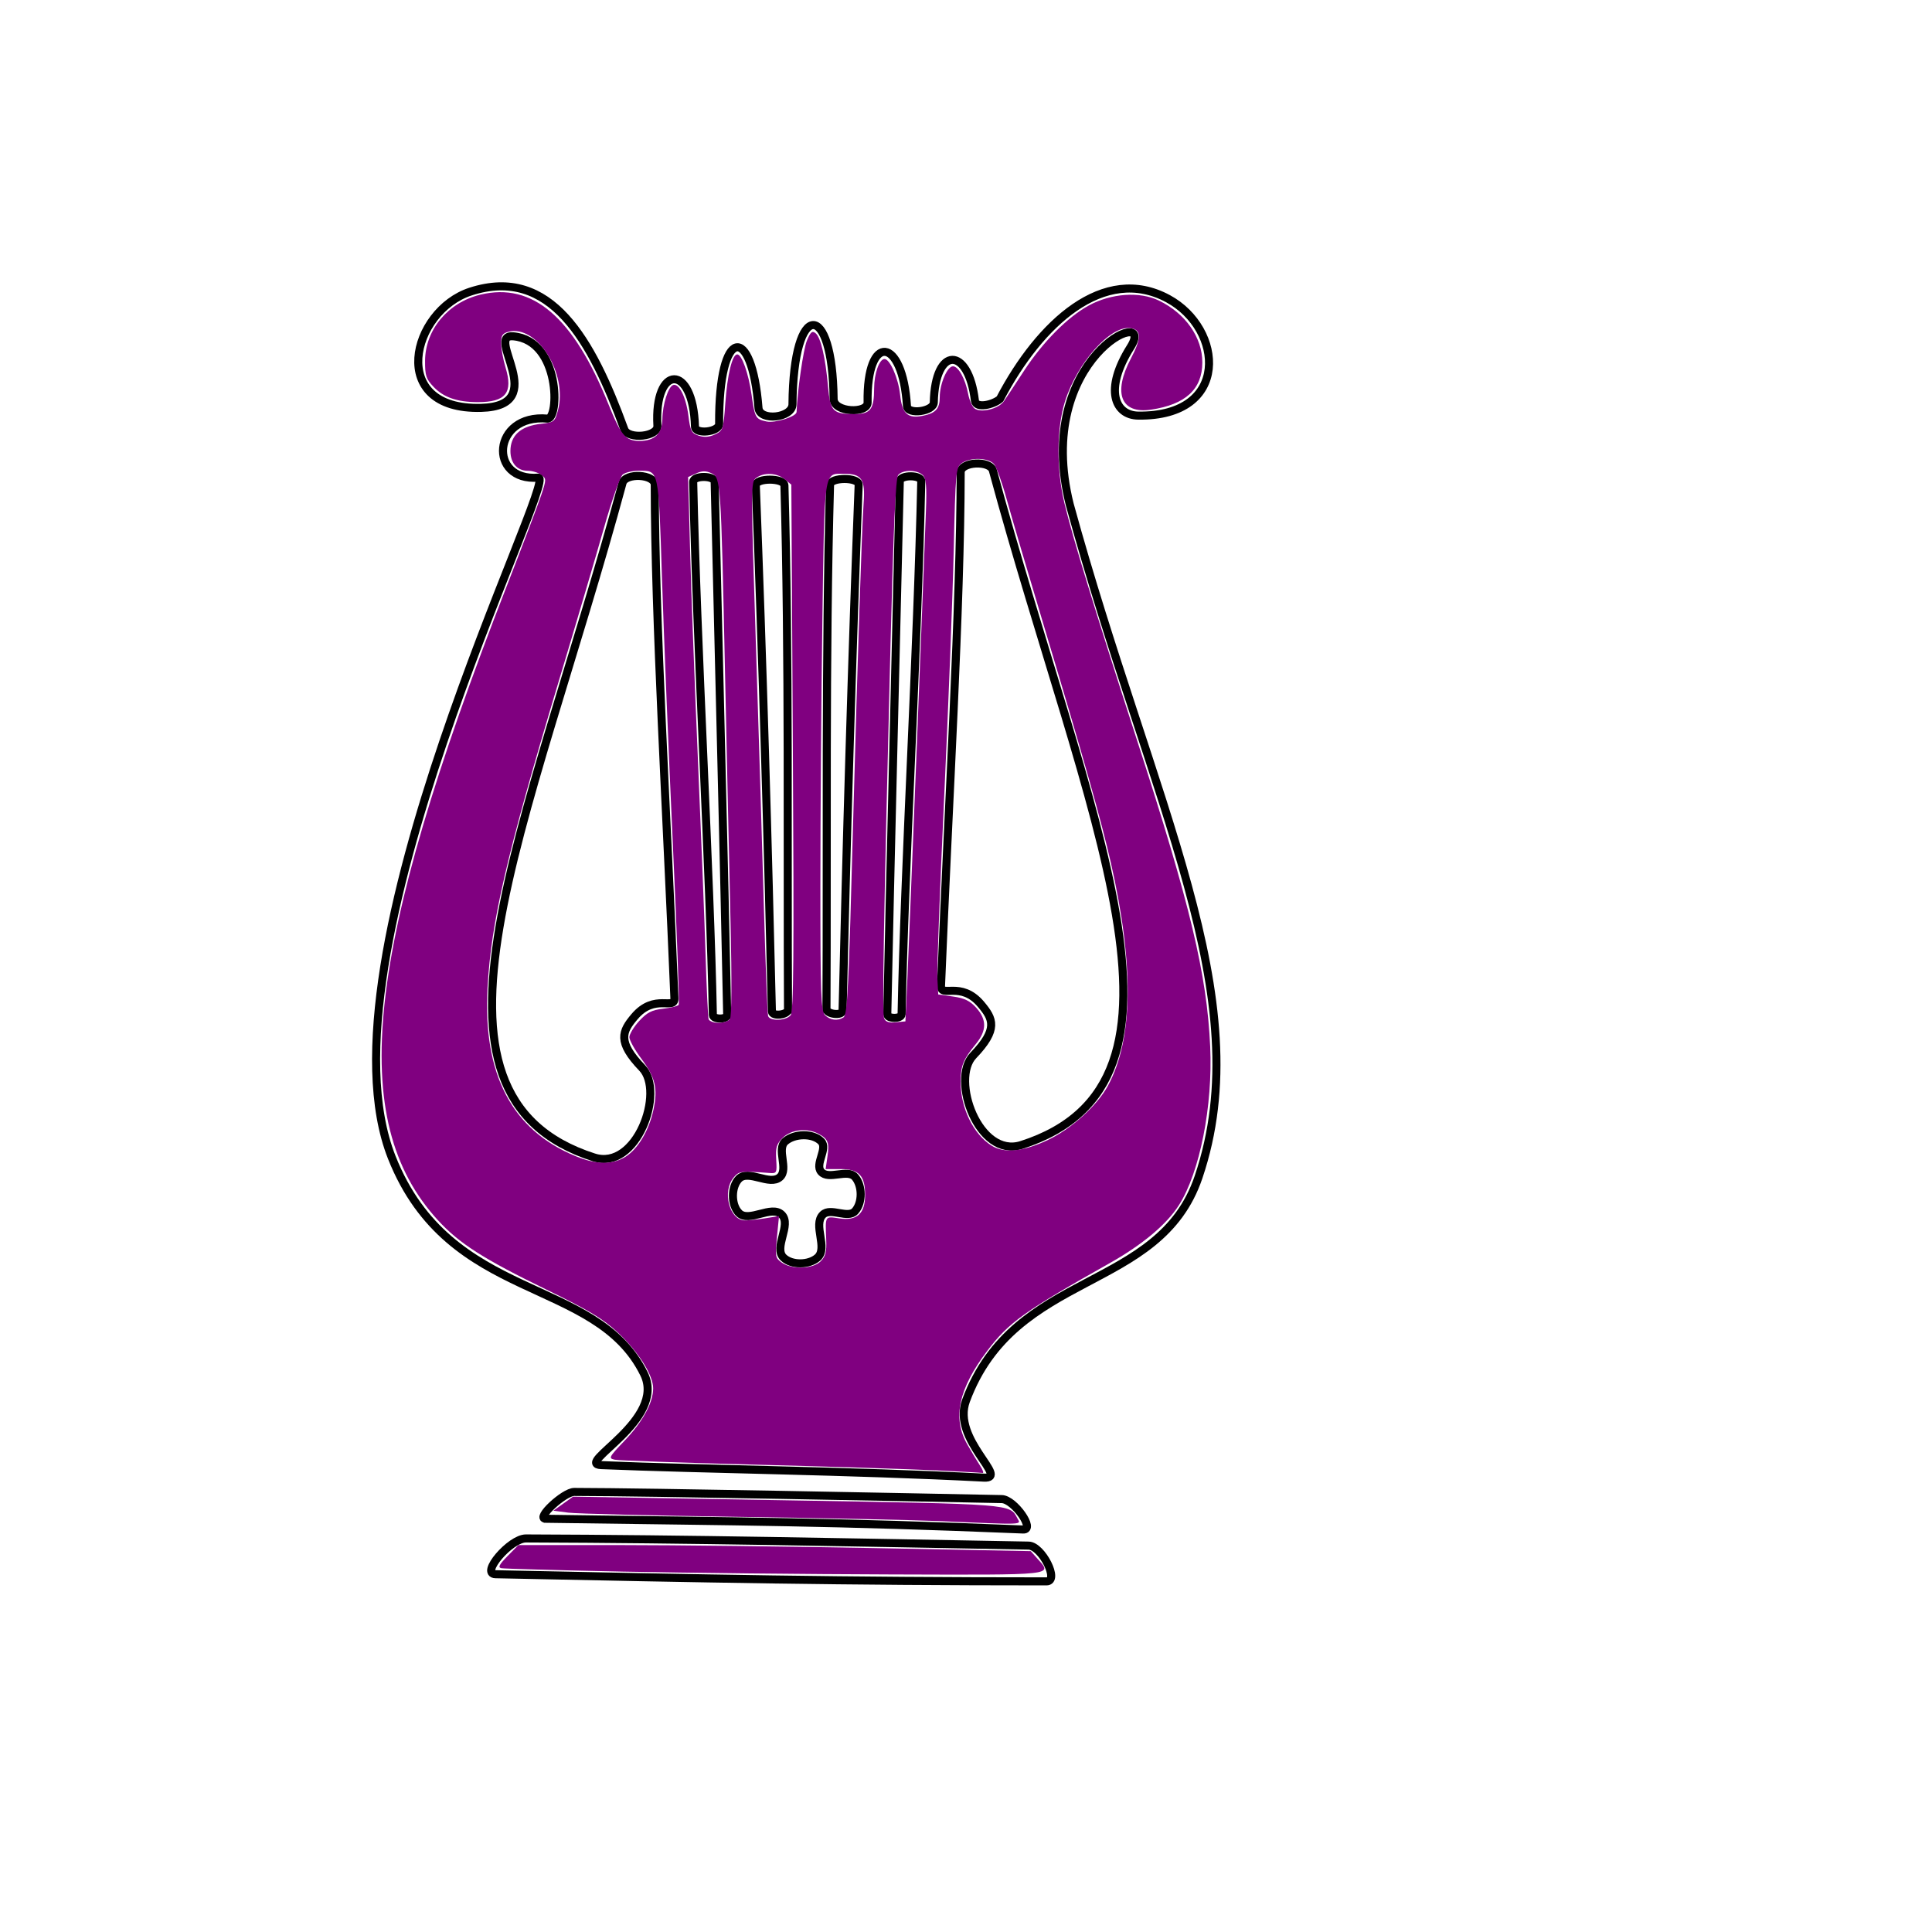 <?xml version="1.0" encoding="UTF-8" standalone="no"?>
<!-- Created with Inkscape (http://www.inkscape.org/) -->

<svg
   xmlns:dc="http://purl.org/dc/elements/1.1/"
   xmlns:cc="http://creativecommons.org/ns#"
   xmlns:rdf="http://www.w3.org/1999/02/22-rdf-syntax-ns#"
   xmlns:svg="http://www.w3.org/2000/svg"
   xmlns="http://www.w3.org/2000/svg"
   xmlns:sodipodi="http://sodipodi.sourceforge.net/DTD/sodipodi-0.dtd"
   xmlns:inkscape="http://www.inkscape.org/namespaces/inkscape"
   id="svg3336"
   version="1.1"
   inkscape:version="0.91 r13725"
   width="240"
   height="240"
   viewBox="0 0 240 240"
   sodipodi:docname="ic_launcher_v1.0.0.svg">
  <defs
     id="defs3340" />
  <sodipodi:namedview
     pagecolor="#ffffff"
     bordercolor="#666666"
     borderopacity="1"
     objecttolerance="10"
     gridtolerance="10"
     guidetolerance="10"
     inkscape:pageopacity="0"
     inkscape:pageshadow="2"
     inkscape:window-width="1366"
     inkscape:window-height="715"
     id="namedview3338"
     showgrid="false"
     inkscape:snap-nodes="false"
     inkscape:snap-global="false"
     inkscape:zoom="2.6976071"
     inkscape:cx="140.38747"
     inkscape:cy="122.94662"
     inkscape:window-x="-8"
     inkscape:window-y="-8"
     inkscape:window-maximized="1"
     inkscape:current-layer="layer1" />
  <g
     inkscape:groupmode="layer"
     id="layer1"
     inkscape:label="Layer 1"
     style="display:inline">
    <path
       style="fill:none;fill-rule:evenodd;stroke:#000000;stroke-width:1px;stroke-linecap:butt;stroke-linejoin:miter;stroke-opacity:1"
       d="m 63.778,41.778 c -3.741,-0.335 4.776,8.651 -4,8.889 -11.714,0.317 -8.661,-12.062 -1.333,-14.444 9.958,-3.238 15.075,6.039 19.111,17.111 0.472,1.295 4.192,0.932 4.111,-0.444 C 81.221,45.268 86.112,45.068 86.333,53 c 0.028,1.006 3.006,0.673 3,-0.333 -0.072,-12.213 4.066,-12.475 4.889,-2 0.134,1.705 4.208,1.266 4.222,-0.444 0.107,-13.129 4.999,-12.897 5.111,-0.667 0.016,1.705 4.246,1.859 4.222,0.444 -0.149,-8.729 4.364,-8.188 4.889,0.444 0.068,1.119 3.311,0.676 3.333,-0.444 0.143,-7.039 4.297,-7.013 5.111,-0.222 0.124,1.032 2.339,0.474 3.111,-0.222 4.918,-9.408 12.918,-16.768 20.889,-12.444 6.905,3.745 7.772,14.657 -3.702,14.518 -2.899,-0.035 -4.319,-3.192 -0.965,-8.518 3.424,-5.435 -12.15,1.24 -7.556,19.556 10.217,37.235 23.57,61.219 16,83.556 C 144.002,160.643 126.057,157.65 120,174 c -1.796,4.847 5.488,9.724 2.222,9.556 C 105.713,182.702 87.233,182.526 74.667,182 71.311,181.859 82.837,176.435 80,170.667 73.98,158.429 55.889,162.006 48.667,143.778 38.854,119.009 69.435,59.12 66.889,59.333 60.59,59.86 61.124,51.384 68,52 c 1.488,0.133 1.657,-9.696 -4.222,-10.222 z"
       id="path3354"
       inkscape:connector-curvature="0"
       sodipodi:nodetypes="sssssssssssssscssscsssssssss" />
    <path
       style="fill:none;fill-rule:evenodd;stroke:#000000;stroke-width:1px;stroke-linecap:butt;stroke-linejoin:miter;stroke-opacity:1"
       d="m 67.778,188.667 c 25.076,0.357 35.369,0.35 59.333,1.333 1.54,0.063 -1.126,-3.747 -2.667,-3.778 -11.397,-0.226 -43.812,-0.873 -53.111,-0.889 -1.274,-0.002 -4.83,3.315 -3.556,3.333 z"
       id="path3360"
       inkscape:connector-curvature="0"
       sodipodi:nodetypes="sssss" />
    <path
       style="fill:none;fill-rule:evenodd;stroke:#000000;stroke-width:1px;stroke-linecap:butt;stroke-linejoin:miter;stroke-opacity:1"
       d="m 65.333,191.111 c 20.289,0.064 40.148,0.486 62.444,0.889 1.656,0.03 3.879,4.445 2.222,4.444 -25.455,-0.003 -42.336,-0.34 -68.444,-0.889 -1.944,-0.041 1.833,-4.451 3.778,-4.444 z"
       id="path3362"
       inkscape:connector-curvature="0"
       sodipodi:nodetypes="sssss" />
    <path
       style="fill:none;fill-rule:evenodd;stroke:#000000;stroke-width:1px;stroke-linecap:butt;stroke-linejoin:miter;stroke-opacity:1"
       d="m 126.896,142.232 c -5.33,1.71 -8.832,-8.159 -6,-11.111 3.139,-3.273 2.489,-4.554 0.964,-6.364 -2.508,-2.977 -5.028,-0.734 -4.964,-2.303 0.95,-23.246 2.42,-46.828 2.444,-63.778 0.002,-1.335 3.651,-1.511 4,-0.222 11.704,43.199 27.876,75.977 3.556,83.778 z"
       id="path3364-2"
       inkscape:connector-curvature="0"
       sodipodi:nodetypes="sssssss" />
    <path
       style="fill:none;fill-rule:evenodd;stroke:#000000;stroke-width:1px;stroke-linecap:butt;stroke-linejoin:miter;stroke-opacity:1"
       d="m 73.778,143.778 c 5.33,1.71 8.832,-8.159 6,-11.111 -3.139,-3.273 -2.489,-4.554 -0.964,-6.364 2.508,-2.977 5.028,-0.734 4.964,-2.303 -0.95,-23.246 -2.42,-46.828 -2.444,-63.778 -0.002,-1.335 -3.651,-1.511 -4,-0.222 -11.704,43.199 -27.876,75.977 -3.556,83.778 z"
       id="path3364"
       inkscape:connector-curvature="0"
       sodipodi:nodetypes="sssssss" />
    <path
       style="fill:none;fill-rule:evenodd;stroke:#000000;stroke-width:1px;stroke-linecap:butt;stroke-linejoin:miter;stroke-opacity:1"
       d="m 102.667,125.333 c -0.004,0.671 1.984,0.893 2,0.222 0.455,-19.614 1.169,-44.137 2,-65.333 0.038,-0.962 -3.528,-0.963 -3.556,0 -0.591,20.995 -0.338,45.48 -0.444,65.111 z"
       id="path4195"
       inkscape:connector-curvature="0"
       sodipodi:nodetypes="sssss" />
    <path
       style="fill:none;fill-rule:evenodd;stroke:#000000;stroke-width:1px;stroke-linecap:butt;stroke-linejoin:miter;stroke-opacity:1"
       d="m 110.222,126 c -0.012,0.592 1.766,0.592 1.778,0 0.349,-17.995 1.995,-45.429 2.444,-66.222 0.018,-0.815 -2.648,-0.815 -2.667,0 C 111.289,80.737 110.597,107.511 110.222,126 Z"
       id="path4197"
       inkscape:connector-curvature="0"
       sodipodi:nodetypes="sssss" />
    <path
       style="fill:none;fill-rule:evenodd;stroke:#000000;stroke-width:1px;stroke-linecap:butt;stroke-linejoin:miter;stroke-opacity:1"
       d="m 91.778,150.667 c -0.974,-1.016 -0.973,-3.206 0,-4.222 1.179,-1.232 3.843,0.918 5.111,-0.222 1.114,-1.002 -0.468,-3.467 0.667,-4.444 1.123,-0.967 3.397,-1.048 4.444,0 0.89,0.89 -0.818,2.82 0,3.778 0.926,1.083 3.297,-0.417 4.222,0.667 0.914,1.07 0.939,3.174 0,4.222 -0.895,1 -3.045,-0.498 -4,0.444 -1.276,1.258 0.676,4.148 -0.667,5.333 -1.055,0.931 -3.207,0.974 -4.222,-1e-5 -1.284,-1.232 1.036,-4.075 -0.222,-5.333 -1.258,-1.258 -4.102,1.062 -5.333,-0.222 z"
       id="path4217"
       inkscape:connector-curvature="0"
       sodipodi:nodetypes="asssssaaaaaaa" />
    <path
       style="display:inline;fill:none;fill-rule:evenodd;stroke:#000000;stroke-width:1px;stroke-linecap:butt;stroke-linejoin:miter;stroke-opacity:1"
       d="m 90.333,126.083 c 0.012,0.592 -1.766,0.592 -1.778,0 -0.349,-17.995 -1.995,-45.429 -2.444,-66.222 -0.018,-0.815 2.648,-0.815 2.667,0 0.489,20.959 1.181,47.733 1.556,66.222 z"
       id="path4197-0"
       inkscape:connector-curvature="0"
       sodipodi:nodetypes="sssss" />
    <path
       style="display:inline;fill:none;fill-rule:evenodd;stroke:#000000;stroke-width:1px;stroke-linecap:butt;stroke-linejoin:miter;stroke-opacity:1"
       d="m 97.889,125.417 c 0.004,0.671 -1.984,0.893 -2,0.222 -0.455,-19.614 -1.169,-44.137 -2,-65.333 -0.038,-0.962 3.528,-0.963 3.556,0 0.591,20.995 0.338,45.48 0.444,65.111 z"
       id="path4195-8"
       inkscape:connector-curvature="0"
       sodipodi:nodetypes="sssss" />
    <path
       style="fill:#800080"
       d="m 116.181,182.651 c -3.058,-0.149 -13.067,-0.465 -22.242,-0.703 -9.175,-0.237 -17.075,-0.514 -17.556,-0.615 -0.828,-0.174 -0.764,-0.299 1.216,-2.374 2.25,-2.359 3.532,-4.708 3.539,-6.486 0.007,-1.658 -1.858,-4.596 -4.425,-6.973 -1.823,-1.688 -3.586,-2.746 -8.837,-5.302 -7.832,-3.814 -10.826,-5.727 -13.474,-8.616 -11.38,-12.408 -9.111,-33.406 8.498,-78.642 2.024,-5.199 3.978,-10.356 4.342,-11.46 0.639,-1.936 0.638,-2.025 -0.015,-2.502 -0.372,-0.272 -1.12,-0.495 -1.661,-0.495 -1.425,0 -2.284,-1.122 -2.143,-2.8 0.148,-1.749 1.417,-2.769 3.781,-3.035 1.627,-0.183 1.728,-0.264 2.107,-1.669 1.23,-4.567 -2.594,-10.657 -6.134,-9.769 -0.758,0.19 -0.933,0.46 -0.93,1.432 0.002,0.659 0.251,2.01 0.552,3.003 0.957,3.153 0.029,4.313 -3.446,4.309 -2.542,-0.003 -4.236,-0.583 -5.471,-1.874 -0.952,-0.994 -1.09,-1.41 -1.079,-3.261 0.021,-3.862 2.862,-7.253 6.885,-8.218 6.474,-1.553 11.535,2.782 15.894,13.613 1.573,3.908 2.129,4.56 3.888,4.56 1.851,0 2.788,-0.902 2.813,-2.709 0.025,-1.834 0.723,-4.034 1.346,-4.237 0.728,-0.238 1.595,1.512 1.884,3.802 0.24,1.909 0.387,2.195 1.278,2.491 0.693,0.231 1.327,0.182 2.039,-0.159 0.988,-0.472 1.043,-0.64 1.272,-3.889 0.25,-3.545 0.861,-6.05 1.477,-6.05 0.567,0 1.402,2.343 1.776,4.979 0.412,2.909 0.493,3.056 1.849,3.354 1.076,0.236 3.732,-0.598 3.751,-1.178 0.082,-2.544 0.842,-7.812 1.277,-8.854 0.461,-1.104 0.665,-1.276 1.09,-0.923 0.638,0.53 1.216,3.015 1.537,6.614 0.275,3.086 0.597,3.421 3.277,3.421 2.008,0 2.444,-0.572 2.452,-3.219 0.006,-1.804 0.628,-3.576 1.271,-3.617 0.674,-0.042 1.741,2.376 1.953,4.427 0.243,2.352 0.937,3.003 2.804,2.63 1.611,-0.322 2.122,-0.879 2.122,-2.317 0,-1.665 0.928,-3.835 1.64,-3.835 0.68,0 1.538,1.558 1.889,3.429 0.141,0.75 0.487,1.556 0.769,1.79 0.753,0.625 3.004,0.086 3.672,-0.879 0.312,-0.45 1.436,-2.149 2.498,-3.776 2.345,-3.591 5.414,-6.684 8.061,-8.125 2.779,-1.512 6.314,-1.758 8.696,-0.605 3.308,1.601 5.397,4.579 5.395,7.688 -0.003,3.319 -2.09,5.234 -6.394,5.865 -3.724,0.546 -4.742,-2.055 -2.485,-6.345 1.353,-2.572 1.325,-3.627 -0.101,-3.792 -2.489,-0.287 -6.6,4.359 -8.091,9.143 -1.046,3.357 -1.066,8.437 -0.049,12.659 1.042,4.328 3.732,13.107 9.004,29.393 6.629,20.475 8.68,29.062 9.092,38.075 0.336,7.347 -1.288,15.591 -3.876,19.671 -1.52,2.396 -4.547,4.934 -8.611,7.221 -10.593,5.96 -12.551,7.364 -15.231,10.919 -3.524,4.675 -4.311,8.29 -2.505,11.508 0.51,0.909 1.23,2.111 1.6,2.672 0.37,0.561 0.528,0.993 0.352,0.962 -0.176,-0.032 -2.823,-0.18 -5.881,-0.329 z M 101.941,156.686 c 0.612,-0.612 0.757,-1.174 0.695,-2.688 -0.123,-3.007 -0.18,-2.915 1.645,-2.642 2.171,0.326 3.188,-0.598 3.188,-2.897 0,-2.42 -0.762,-3.233 -3.029,-3.233 l -1.875,0 0.227,-1.575 c 0.25,-1.734 0.068,-2.183 -1.138,-2.817 -1.418,-0.746 -3.391,-0.522 -4.415,0.502 -0.775,0.775 -0.91,1.22 -0.817,2.688 0.106,1.674 0.066,1.756 -0.816,1.69 -3.618,-0.271 -3.819,-0.244 -4.505,0.603 -1.388,1.714 -0.497,5.189 1.354,5.283 0.408,0.021 1.546,-0.091 2.529,-0.248 l 1.788,-0.286 -0.255,2.59 c -0.24,2.437 -0.204,2.626 0.612,3.197 1.26,0.882 3.853,0.793 4.812,-0.166 z M 77.68,143.711 c 1.56,-0.964 2.941,-3.274 3.492,-5.841 0.567,-2.645 0.241,-4.02 -1.511,-6.368 -0.812,-1.089 -1.477,-2.286 -1.477,-2.66 0,-0.374 0.548,-1.278 1.218,-2.008 0.976,-1.065 1.566,-1.368 2.974,-1.527 0.966,-0.109 1.838,-0.329 1.937,-0.49 0.099,-0.161 -0.235,-9.271 -0.743,-20.247 -0.508,-10.975 -1.106,-25.626 -1.33,-32.559 -0.45,-13.969 -0.355,-13.531 -2.944,-13.531 -0.738,0 -1.607,0.209 -1.931,0.463 -0.325,0.255 -1.37,3.216 -2.323,6.58 -0.953,3.364 -3.536,12.122 -5.741,19.462 -6.355,21.161 -8.286,29.49 -8.737,37.69 -0.593,10.79 3.007,17.684 10.938,20.947 2.576,1.06 4.558,1.088 6.178,0.086 z m 52.442,-2.072 c 2.927,-1.372 6.149,-4.269 7.49,-6.732 3.158,-5.802 3.288,-14.945 0.395,-27.678 -1.186,-5.22 -3.315,-12.765 -8.105,-28.729 -2.111,-7.034 -4.295,-14.457 -4.853,-16.496 -0.559,-2.039 -1.265,-3.999 -1.571,-4.356 -0.683,-0.798 -2.937,-0.862 -4.005,-0.114 -0.73,0.511 -0.775,0.992 -0.999,10.843 -0.129,5.669 -0.664,19.477 -1.188,30.684 -0.524,11.207 -0.904,21.298 -0.844,22.424 l 0.109,2.048 1.853,0.262 c 1.408,0.199 2.098,0.535 2.873,1.399 1.314,1.466 1.303,2.834 -0.036,4.47 -1.591,1.944 -1.91,2.736 -1.91,4.74 0,3.243 1.577,6.483 3.851,7.913 1.555,0.978 3.895,0.749 6.94,-0.679 z M 90.675,126.599 c 0.213,-0.284 0.244,-4.846 0.08,-11.77 C 90.608,108.611 90.299,94.598 90.068,83.69 89.559,59.587 89.54,59.316 88.346,58.772 c -0.664,-0.303 -1.149,-0.292 -1.88,0.041 l -0.986,0.449 0.246,9.156 c 0.135,5.036 0.57,16.663 0.966,25.837 0.396,9.175 0.825,20.101 0.953,24.281 0.128,4.18 0.299,7.808 0.379,8.063 0.08,0.255 0.63,0.463 1.223,0.463 0.593,0 1.235,-0.209 1.427,-0.463 z m 22.062,-5.468 c 0.226,-4.934 1.84,-45.658 2.281,-57.568 0.117,-3.155 0.034,-4.116 -0.39,-4.541 -0.688,-0.688 -2.488,-0.696 -3.055,-0.013 -0.308,0.371 -0.587,6.54 -0.95,21.037 -0.84,33.526 -1.051,45.793 -0.801,46.447 0.169,0.439 0.585,0.584 1.444,0.501 l 1.207,-0.116 0.263,-5.746 z m -14.526,4.994 c 0.375,-0.451 0.432,-7.187 0.281,-33.244 L 98.303,60.203 97.47,59.528 c -0.988,-0.8 -2.56,-0.874 -3.528,-0.167 -0.677,0.495 -0.679,0.989 -0.062,20.11 0.348,10.782 0.8,25.608 1.004,32.948 0.204,7.34 0.445,13.554 0.535,13.809 0.23,0.652 2.225,0.578 2.79,-0.103 z m 6.559,0.268 c 0.501,-0.318 0.644,-3.222 1.227,-24.909 0.53,-19.721 1.072,-36.156 1.286,-38.989 0.223,-2.953 -0.232,-3.641 -2.408,-3.641 -2.566,0 -2.447,-0.807 -2.719,18.376 -0.135,9.533 -0.246,24.3 -0.246,32.815 0,13.58 0.072,15.554 0.583,16.065 0.628,0.628 1.555,0.744 2.278,0.284 z"
       id="path4257"
       inkscape:connector-curvature="0" />
    <path
       style="fill:#800080"
       d="m 116.552,188.952 c -3.262,-0.139 -14.522,-0.377 -25.022,-0.528 -10.5,-0.151 -19.923,-0.384 -20.94,-0.518 l -1.849,-0.243 1.224,-0.871 1.224,-0.871 26.574,0.453 c 28.166,0.481 27.658,0.441 28.613,2.225 0.453,0.846 1.121,0.822 -9.824,0.354 z"
       id="path4259"
       inkscape:connector-curvature="0" />
    <path
       style="fill:#800080"
       d="m 77.29,195.227 c -7.934,-0.163 -14.69,-0.352 -15.013,-0.42 -0.447,-0.094 -0.264,-0.453 0.765,-1.498 l 1.353,-1.374 12.548,0.001 c 6.901,7.9e-4 21.223,0.17 31.824,0.377 l 19.276,0.376 0.834,0.941 c 1.851,2.089 2.518,2.017 -18.164,1.953 -10.449,-0.033 -25.49,-0.192 -33.423,-0.355 z"
       id="path4263"
       inkscape:connector-curvature="0" />
  </g>
  <g
     inkscape:groupmode="layer"
     id="layer2"
     inkscape:label="Layer 2"
     style="display:none">
    <g
       id="g4242">
      <path
         sodipodi:nodetypes="sssssssssssss"
         inkscape:connector-curvature="0"
         id="path3346"
         d="M 135.778,72.889 C 115.059,128.236 107.434,147.976 84,208.444 c -2.307,5.952 17.293,11.66 19.111,7.111 25.32,-63.338 34.756,-86.87 57.778,-144.222 1.284,-3.199 8.51,-0.503 29.778,-0.444 5.507,0.015 9.016,-20.467 3.556,-20.889 -18.476,-1.429 -26.254,0.101 -25.556,-1.778 5.441,-14.63 2.747,-8.574 7.778,-24.222 1.408,-4.379 -19.242,-8.882 -21.333,-3.556 -6.2,15.791 -5.921,14.49 -11.778,28.667 -1.053,2.548 -5.655,3.351 -27.333,2 -4.481,-0.279 -10.04,17.563 -5.333,17.778 17.734,0.81 26.597,0.031 25.111,4 z"
         style="fill:none;fill-rule:evenodd;stroke:#000000;stroke-width:1px;stroke-linecap:butt;stroke-linejoin:miter;stroke-opacity:1" />
      <path
         sodipodi:nodetypes="sssssssssssss"
         inkscape:connector-curvature="0"
         id="path3352"
         d="M 146,69.111 C 149.391,60.173 132.136,63.841 119.111,64 c -1.64,0.02 -0.084,-4.652 1.556,-4.667 17.446,-0.154 27.917,0.778 29.778,-3.333 7.299,-16.124 4.103,-11.856 10.889,-24.444 1.701,-3.156 3.314,-2.108 2,1.333 -4.193,10.979 -8.094,25.713 -4.889,25.556 13.91,-0.685 10.199,-0.226 22.222,1.111 2.821,0.314 2.258,2.899 -0.444,3.111 -11.077,0.868 -24.847,-2.09 -26.889,3.111 -17.771,45.27 -38.798,100.229 -54.667,138.889 -1.527,3.721 -4.918,1.358 -3.556,-2.444 C 111.156,157.444 130.258,110.605 146,69.111 Z"
         style="fill:none;fill-rule:evenodd;stroke:#000000;stroke-width:1px;stroke-linecap:butt;stroke-linejoin:miter;stroke-opacity:1" />
    </g>
    <path
       style="fill:#550000"
       d="m 95.607,216.187 c -4.739,-0.911 -10.159,-3.869 -10.888,-5.943 -0.276,-0.786 0.845,-3.984 6.622,-18.894 C 106.91,151.167 119.474,118.27 130.456,88.929 c 6.071,-16.221 6.325,-17.005 5.77,-17.852 -1.046,-1.596 -3.546,-2.005 -15.038,-2.457 -6.405,-0.252 -10.768,-0.575 -11.077,-0.819 -0.73,-0.576 -0.32,-5.722 0.687,-8.623 0.99,-2.854 2.876,-6.001 4.087,-6.821 0.827,-0.56 1.507,-0.591 6.302,-0.286 2.956,0.188 8.383,0.283 12.06,0.212 6.22,-0.121 6.812,-0.193 8.511,-1.042 l 1.826,-0.912 2.715,-6.487 c 1.493,-3.568 4.227,-10.241 6.076,-14.828 1.848,-4.587 3.608,-8.619 3.911,-8.96 0.887,-0.999 3.948,-1.543 7.112,-1.266 5.397,0.473 11.912,2.819 12.215,4.397 0.156,0.814 -2.581,10.145 -5.516,18.807 -1.21,3.57 -2.2,6.609 -2.2,6.752 0,0.826 2.447,1.076 13.716,1.399 7.413,0.213 12.543,0.51 12.999,0.754 1.139,0.61 1.547,2.075 1.546,5.548 -0.002,4.864 -1.495,10.024 -3.637,12.57 l -1.059,1.258 -7.241,-0.225 c -3.983,-0.124 -9.95,-0.418 -13.261,-0.655 -6.849,-0.489 -8.93,-0.307 -10.014,0.876 -0.413,0.45 -13.767,33.347 -29.675,73.103 -26.903,67.231 -28.998,72.315 -29.975,72.733 -1.204,0.514 -3.274,0.544 -5.684,0.08 z m 2.144,-9.444 c 0.454,-0.318 1.092,-1.093 1.418,-1.722 0.325,-0.629 4.138,-10.002 8.472,-20.829 7.824,-19.545 12.937,-32.568 35.015,-89.191 7.766,-19.917 11.748,-29.679 12.283,-30.114 1.587,-1.29 3.623,-1.496 15.232,-1.539 10.617,-0.039 11.411,-0.088 12.14,-0.748 0.915,-0.827 1.014,-2.158 0.22,-2.952 -0.308,-0.308 -1.267,-0.653 -2.132,-0.766 -0.864,-0.113 -3.489,-0.469 -5.834,-0.791 -2.884,-0.396 -6.217,-0.547 -10.304,-0.465 -6.015,0.12 -6.041,0.117 -6.251,-0.72 -0.542,-2.166 1.142,-9.564 4.389,-19.281 1.93,-5.774 2.203,-6.912 1.848,-7.692 -0.578,-1.267 -1.701,-1.151 -2.784,0.29 -1.423,1.892 -4.862,9.025 -7.052,14.627 -2.896,7.408 -4.849,11.449 -5.849,12.101 -1.838,1.199 -4.568,1.474 -16.8,1.691 l -12.219,0.217 -0.865,1.285 c -0.627,0.931 -0.835,1.697 -0.755,2.78 l 0.11,1.495 3.522,-0.013 c 1.937,-0.007 7.025,-0.156 11.306,-0.332 6.8,-0.279 8.053,-0.241 9.907,0.299 2.186,0.636 2.881,1.335 2.882,2.895 7.4e-4,1.009 -0.219,1.587 -19.097,50.161 -16.209,41.707 -21.124,54.583 -27.877,73.028 -4.983,13.611 -5.225,14.756 -3.424,16.214 0.991,0.802 1.438,0.816 2.497,0.074 l 0,0 z"
       id="path4246"
       inkscape:connector-curvature="0" />
  </g>
</svg>
